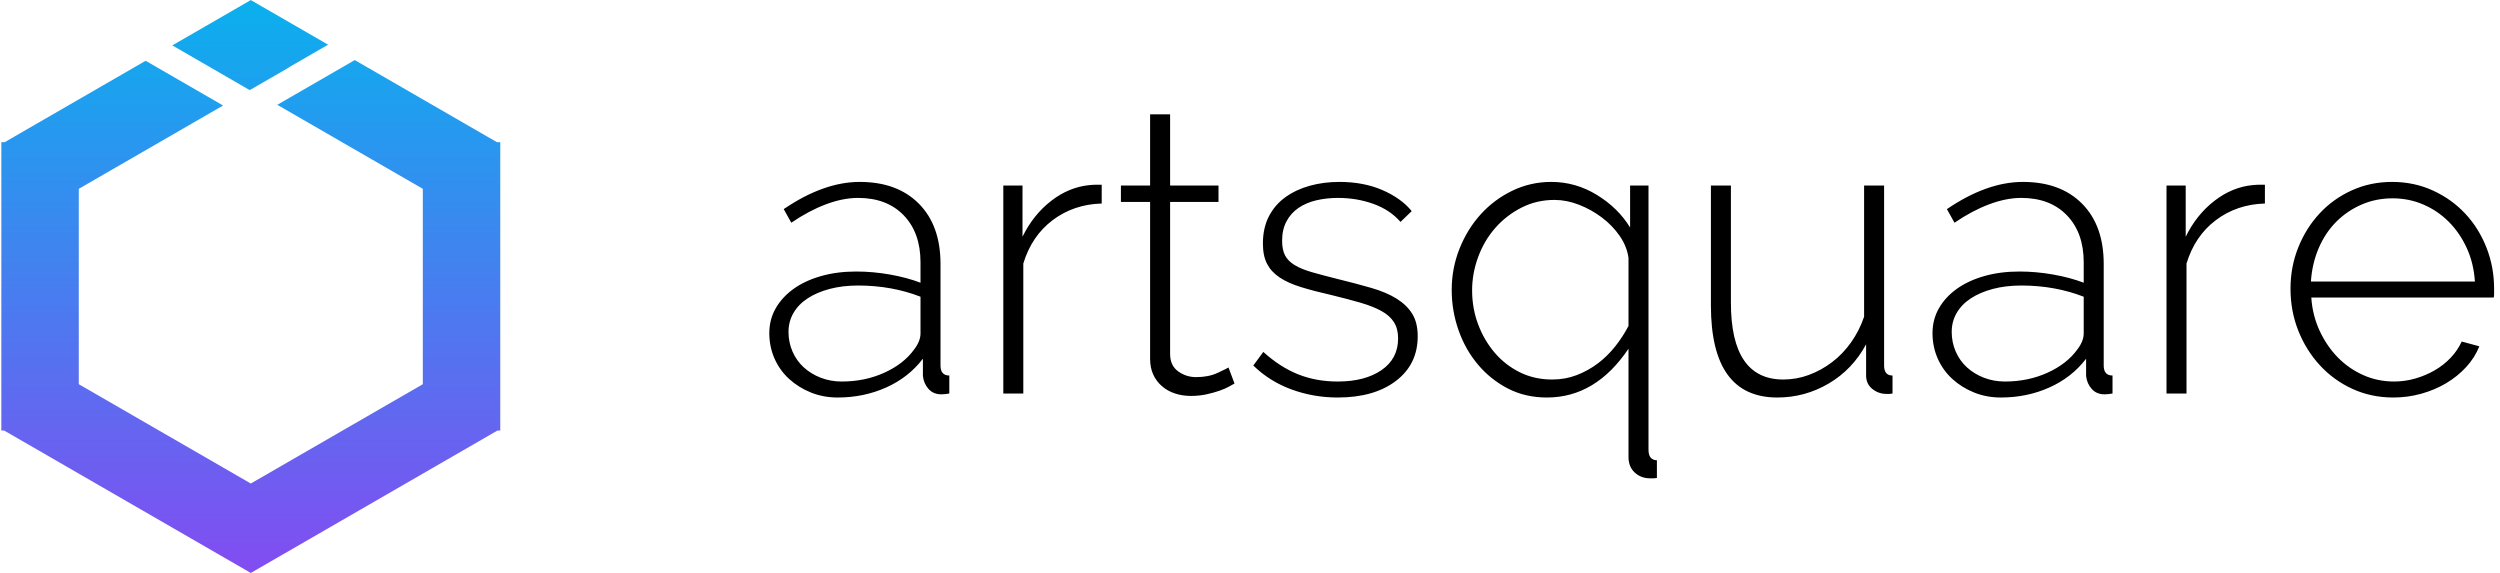 <?xml version="1.0" encoding="UTF-8"?>
<svg width="192px" height="44px" viewBox="0 0 192 44" version="1.1" xmlns="http://www.w3.org/2000/svg" xmlns:xlink="http://www.w3.org/1999/xlink">
    <!-- Generator: Sketch 42 (36781) - http://www.bohemiancoding.com/sketch -->
    <title>artsquare_logo</title>
    <desc>Created with Sketch.</desc>
    <defs>
        <linearGradient x1="50%" y1="0%" x2="50%" y2="100%" id="linearGradient-1">
            <stop stop-color="#0AB0EE" offset="0%"></stop>
            <stop stop-color="#834CF1" offset="100%"></stop>
        </linearGradient>
    </defs>
    <g id="Page-1" stroke="none" stroke-width="1" fill="none" fill-rule="evenodd">
        <g id="Homepage_Desktop" transform="translate(-237, -44)">
            <g id="HERO" transform="translate(-1, 0)">
                <g id="artsquare_logo" transform="translate(238, 44)">
                    <path d="M0.321,33.067 L0.103,33.067 L0.103,32.941 L0.091,32.934 L0.103,32.913 L0.103,11.095 L0.091,11.074 L0.103,11.066 L0.103,10.92 L0.357,10.92 L11.185,4.668 L17.133,8.103 L6.051,14.501 L6.051,29.507 L19.261,37.134 L32.472,29.507 L32.472,14.501 L21.296,8.049 L27.244,4.614 L38.165,10.92 L38.42,10.92 L38.42,11.067 L38.431,11.074 L38.42,11.094 L38.42,32.914 L38.431,32.934 L38.42,32.941 L38.42,33.067 L38.201,33.067 L19.281,43.991 L19.271,44.008 L19.261,44.002 L19.251,44.008 L19.241,43.991 L0.321,33.067 Z M19.18,6.921 L13.232,3.486 L19.241,0.017 L19.251,-0 L19.261,0.006 L19.271,-0 L19.281,0.017 L25.197,3.432 L22.239,5.14 L22.245,5.151 L19.18,6.921 Z" id="Combined-Shape" fill="url(#linearGradient-1)"></path>
                    <path d="M64.336,30.529 C63.599,30.529 62.913,30.401 62.278,30.145 C61.643,29.889 61.085,29.541 60.603,29.101 C60.122,28.661 59.748,28.138 59.482,27.534 C59.216,26.93 59.083,26.28 59.083,25.584 C59.083,24.887 59.247,24.252 59.574,23.679 C59.902,23.105 60.358,22.609 60.941,22.189 C61.525,21.769 62.226,21.441 63.046,21.206 C63.865,20.97 64.766,20.853 65.749,20.853 C66.609,20.853 67.474,20.929 68.345,21.083 C69.215,21.237 69.999,21.447 70.695,21.713 L70.695,20.146 C70.695,18.631 70.265,17.427 69.405,16.536 C68.545,15.646 67.377,15.2 65.903,15.2 C65.124,15.2 64.3,15.364 63.43,15.692 C62.559,16.019 61.673,16.49 60.772,17.105 L60.189,16.06 C62.237,14.668 64.182,13.971 66.025,13.971 C67.951,13.971 69.466,14.529 70.572,15.646 C71.678,16.762 72.231,18.303 72.231,20.269 L72.231,28.072 C72.231,28.584 72.456,28.84 72.907,28.84 L72.907,30.222 C72.804,30.243 72.697,30.258 72.584,30.268 C72.472,30.279 72.374,30.284 72.292,30.284 C71.883,30.284 71.555,30.145 71.309,29.869 C71.064,29.592 70.92,29.26 70.879,28.871 L70.879,27.55 C70.142,28.512 69.2,29.249 68.053,29.761 C66.906,30.273 65.667,30.529 64.336,30.529 Z M64.643,29.301 C65.831,29.301 66.921,29.075 67.915,28.625 C68.908,28.174 69.671,27.58 70.203,26.843 C70.531,26.413 70.695,26.003 70.695,25.614 L70.695,22.788 C69.958,22.501 69.19,22.286 68.391,22.143 C67.592,22 66.763,21.928 65.903,21.928 C65.104,21.928 64.377,22.015 63.721,22.189 C63.066,22.363 62.503,22.604 62.032,22.911 C61.561,23.218 61.197,23.592 60.941,24.032 C60.685,24.472 60.557,24.959 60.557,25.491 C60.557,26.024 60.66,26.526 60.865,26.997 C61.069,27.468 61.356,27.872 61.725,28.21 C62.093,28.548 62.529,28.814 63.03,29.009 C63.532,29.203 64.07,29.301 64.643,29.301 Z M84.611,15.63 C83.177,15.671 81.923,16.096 80.848,16.905 C79.773,17.714 79.02,18.825 78.59,20.238 L78.59,30.222 L77.054,30.222 L77.054,14.248 L78.529,14.248 L78.529,18.18 C79.081,17.054 79.814,16.137 80.725,15.431 C81.636,14.724 82.614,14.32 83.659,14.217 C83.864,14.197 84.048,14.186 84.212,14.186 L84.611,14.186 L84.611,15.63 Z M94.81,29.454 C94.728,29.495 94.59,29.572 94.395,29.685 C94.201,29.797 93.955,29.905 93.658,30.007 C93.361,30.11 93.028,30.202 92.66,30.284 C92.291,30.366 91.892,30.407 91.462,30.407 C91.032,30.407 90.627,30.345 90.248,30.222 C89.869,30.099 89.537,29.915 89.25,29.669 C88.963,29.424 88.738,29.127 88.574,28.778 C88.41,28.43 88.328,28.021 88.328,27.55 L88.328,15.507 L86.086,15.507 L86.086,14.248 L88.328,14.248 L88.328,8.78 L89.864,8.78 L89.864,14.248 L93.581,14.248 L93.581,15.507 L89.864,15.507 L89.864,27.181 C89.864,27.775 90.069,28.22 90.479,28.517 C90.888,28.814 91.349,28.963 91.861,28.963 C92.496,28.963 93.044,28.855 93.505,28.64 C93.965,28.425 94.247,28.287 94.349,28.225 L94.81,29.454 Z M102.736,30.529 C101.507,30.529 100.329,30.325 99.203,29.915 C98.077,29.505 97.094,28.891 96.254,28.072 L97.022,27.027 C97.882,27.806 98.773,28.379 99.695,28.748 C100.616,29.116 101.63,29.301 102.736,29.301 C104.129,29.301 105.25,29.009 106.1,28.425 C106.95,27.841 107.375,27.027 107.375,25.983 C107.375,25.491 107.267,25.077 107.052,24.739 C106.837,24.401 106.514,24.114 106.084,23.879 C105.654,23.643 105.122,23.433 104.487,23.249 C103.852,23.064 103.115,22.87 102.275,22.665 C101.374,22.46 100.591,22.256 99.925,22.051 C99.259,21.846 98.712,21.6 98.281,21.313 C97.851,21.027 97.529,20.679 97.314,20.269 C97.099,19.859 96.991,19.337 96.991,18.702 C96.991,17.903 97.145,17.207 97.452,16.613 C97.759,16.019 98.184,15.528 98.727,15.139 C99.27,14.75 99.894,14.458 100.601,14.263 C101.307,14.069 102.06,13.971 102.859,13.971 C104.108,13.971 105.214,14.181 106.177,14.601 C107.139,15.021 107.887,15.559 108.419,16.214 L107.559,17.043 C107.026,16.429 106.335,15.968 105.485,15.661 C104.635,15.354 103.729,15.2 102.767,15.2 C102.173,15.2 101.615,15.262 101.092,15.384 C100.57,15.507 100.114,15.702 99.725,15.968 C99.336,16.234 99.029,16.577 98.804,16.997 C98.578,17.417 98.466,17.914 98.466,18.487 C98.466,18.958 98.543,19.337 98.696,19.624 C98.85,19.911 99.096,20.156 99.433,20.361 C99.771,20.566 100.207,20.745 100.739,20.899 C101.272,21.052 101.906,21.221 102.644,21.406 C103.647,21.651 104.538,21.887 105.316,22.112 C106.095,22.337 106.745,22.614 107.267,22.942 C107.789,23.269 108.189,23.658 108.465,24.109 C108.742,24.56 108.88,25.133 108.88,25.829 C108.88,27.263 108.322,28.405 107.206,29.255 C106.089,30.104 104.6,30.529 102.736,30.529 Z M118.802,30.529 C117.697,30.529 116.698,30.299 115.807,29.838 C114.916,29.377 114.148,28.763 113.503,27.995 C112.858,27.227 112.361,26.346 112.013,25.353 C111.665,24.36 111.491,23.331 111.491,22.266 C111.491,21.16 111.691,20.105 112.09,19.102 C112.489,18.098 113.032,17.217 113.718,16.46 C114.404,15.702 115.213,15.098 116.145,14.647 C117.077,14.197 118.075,13.971 119.14,13.971 C120.39,13.971 121.557,14.304 122.642,14.97 C123.728,15.635 124.578,16.47 125.192,17.473 L125.192,14.248 L126.605,14.248 L126.605,34.554 C126.605,35.066 126.82,35.332 127.25,35.352 L127.25,36.704 C127.148,36.725 127.056,36.735 126.974,36.735 L126.728,36.735 C126.257,36.735 125.863,36.586 125.545,36.289 C125.228,35.992 125.069,35.598 125.069,35.107 L125.069,26.782 C123.39,29.28 121.301,30.529 118.802,30.529 Z M119.202,29.147 C119.878,29.147 120.507,29.034 121.091,28.809 C121.675,28.584 122.212,28.287 122.704,27.918 C123.195,27.55 123.641,27.114 124.04,26.613 C124.44,26.111 124.783,25.584 125.069,25.031 L125.069,19.808 C124.987,19.214 124.762,18.651 124.393,18.119 C124.025,17.586 123.569,17.115 123.026,16.705 C122.484,16.296 121.895,15.968 121.26,15.722 C120.625,15.477 120.001,15.354 119.386,15.354 C118.465,15.354 117.615,15.553 116.836,15.953 C116.058,16.352 115.387,16.874 114.824,17.52 C114.261,18.165 113.826,18.907 113.519,19.747 C113.211,20.586 113.058,21.436 113.058,22.296 C113.058,23.218 113.211,24.088 113.519,24.908 C113.826,25.727 114.251,26.454 114.793,27.089 C115.336,27.724 115.981,28.225 116.729,28.594 C117.476,28.963 118.301,29.147 119.202,29.147 Z M136.497,30.529 C133.097,30.529 131.398,28.174 131.398,23.464 L131.398,14.248 L132.934,14.248 L132.934,23.249 C132.934,27.181 134.275,29.147 136.958,29.147 C137.634,29.147 138.289,29.029 138.924,28.794 C139.559,28.558 140.153,28.231 140.706,27.811 C141.259,27.391 141.745,26.884 142.165,26.29 C142.585,25.696 142.918,25.041 143.163,24.324 L143.163,14.248 L144.699,14.248 L144.699,28.072 C144.699,28.584 144.914,28.84 145.345,28.84 L145.345,30.222 C145.242,30.243 145.15,30.253 145.068,30.253 L144.884,30.253 C144.474,30.253 144.111,30.125 143.793,29.869 C143.476,29.613 143.317,29.27 143.317,28.84 L143.317,26.444 C142.621,27.734 141.663,28.737 140.445,29.454 C139.226,30.171 137.91,30.529 136.497,30.529 Z M153.67,30.529 C152.932,30.529 152.246,30.401 151.611,30.145 C150.977,29.889 150.418,29.541 149.937,29.101 C149.456,28.661 149.082,28.138 148.816,27.534 C148.55,26.93 148.417,26.28 148.417,25.584 C148.417,24.887 148.58,24.252 148.908,23.679 C149.236,23.105 149.691,22.609 150.275,22.189 C150.859,21.769 151.56,21.441 152.379,21.206 C153.199,20.97 154.1,20.853 155.083,20.853 C155.943,20.853 156.808,20.929 157.679,21.083 C158.549,21.237 159.332,21.447 160.029,21.713 L160.029,20.146 C160.029,18.631 159.599,17.427 158.738,16.536 C157.878,15.646 156.711,15.2 155.236,15.2 C154.458,15.2 153.634,15.364 152.763,15.692 C151.893,16.019 151.007,16.49 150.106,17.105 L149.522,16.06 C151.57,14.668 153.516,13.971 155.359,13.971 C157.284,13.971 158.8,14.529 159.906,15.646 C161.012,16.762 161.565,18.303 161.565,20.269 L161.565,28.072 C161.565,28.584 161.79,28.84 162.241,28.84 L162.241,30.222 C162.138,30.243 162.031,30.258 161.918,30.268 C161.805,30.279 161.708,30.284 161.626,30.284 C161.217,30.284 160.889,30.145 160.643,29.869 C160.397,29.592 160.254,29.26 160.213,28.871 L160.213,27.55 C159.476,28.512 158.534,29.249 157.387,29.761 C156.24,30.273 155.001,30.529 153.67,30.529 Z M153.977,29.301 C155.165,29.301 156.255,29.075 157.249,28.625 C158.242,28.174 159.005,27.58 159.537,26.843 C159.865,26.413 160.029,26.003 160.029,25.614 L160.029,22.788 C159.291,22.501 158.523,22.286 157.725,22.143 C156.926,22 156.097,21.928 155.236,21.928 C154.438,21.928 153.711,22.015 153.055,22.189 C152.4,22.363 151.837,22.604 151.366,22.911 C150.895,23.218 150.531,23.592 150.275,24.032 C150.019,24.472 149.891,24.959 149.891,25.491 C149.891,26.024 149.993,26.526 150.198,26.997 C150.403,27.468 150.69,27.872 151.058,28.21 C151.427,28.548 151.862,28.814 152.364,29.009 C152.866,29.203 153.403,29.301 153.977,29.301 Z M173.945,15.63 C172.511,15.671 171.257,16.096 170.182,16.905 C169.106,17.714 168.354,18.825 167.924,20.238 L167.924,30.222 L166.388,30.222 L166.388,14.248 L167.862,14.248 L167.862,18.18 C168.415,17.054 169.147,16.137 170.059,15.431 C170.97,14.724 171.948,14.32 172.993,14.217 C173.197,14.197 173.382,14.186 173.545,14.186 L173.945,14.186 L173.945,15.63 Z M183.806,30.529 C182.68,30.529 181.635,30.309 180.673,29.869 C179.71,29.429 178.875,28.824 178.169,28.056 C177.462,27.288 176.909,26.403 176.51,25.399 C176.111,24.396 175.911,23.32 175.911,22.174 C175.911,21.047 176.111,19.987 176.51,18.994 C176.909,18.001 177.457,17.13 178.153,16.383 C178.85,15.635 179.674,15.047 180.626,14.616 C181.579,14.186 182.608,13.971 183.714,13.971 C184.84,13.971 185.885,14.191 186.847,14.632 C187.81,15.072 188.639,15.666 189.336,16.414 C190.032,17.161 190.575,18.031 190.964,19.025 C191.353,20.018 191.547,21.068 191.547,22.174 L191.547,22.558 C191.547,22.711 191.537,22.808 191.517,22.849 L177.508,22.849 C177.57,23.771 177.785,24.626 178.153,25.415 C178.522,26.203 178.988,26.884 179.551,27.457 C180.114,28.031 180.765,28.481 181.502,28.809 C182.239,29.137 183.028,29.301 183.867,29.301 C184.42,29.301 184.963,29.224 185.496,29.07 C186.028,28.917 186.525,28.707 186.985,28.44 C187.446,28.174 187.856,27.852 188.214,27.473 C188.573,27.094 188.854,26.679 189.059,26.229 L190.411,26.597 C190.185,27.171 189.853,27.698 189.412,28.179 C188.972,28.661 188.46,29.075 187.876,29.424 C187.293,29.772 186.653,30.043 185.956,30.238 C185.26,30.432 184.543,30.529 183.806,30.529 Z M190.073,21.621 C190.011,20.679 189.801,19.818 189.443,19.04 C189.085,18.262 188.624,17.591 188.061,17.028 C187.497,16.465 186.847,16.024 186.11,15.707 C185.373,15.39 184.584,15.231 183.745,15.231 C182.905,15.231 182.116,15.39 181.379,15.707 C180.642,16.024 179.992,16.465 179.428,17.028 C178.865,17.591 178.415,18.267 178.077,19.056 C177.739,19.844 177.539,20.699 177.478,21.621 L190.073,21.621 Z" id="artsquare" fill="#000000"></path>
                </g>
            </g>
        </g>
    </g>
</svg>